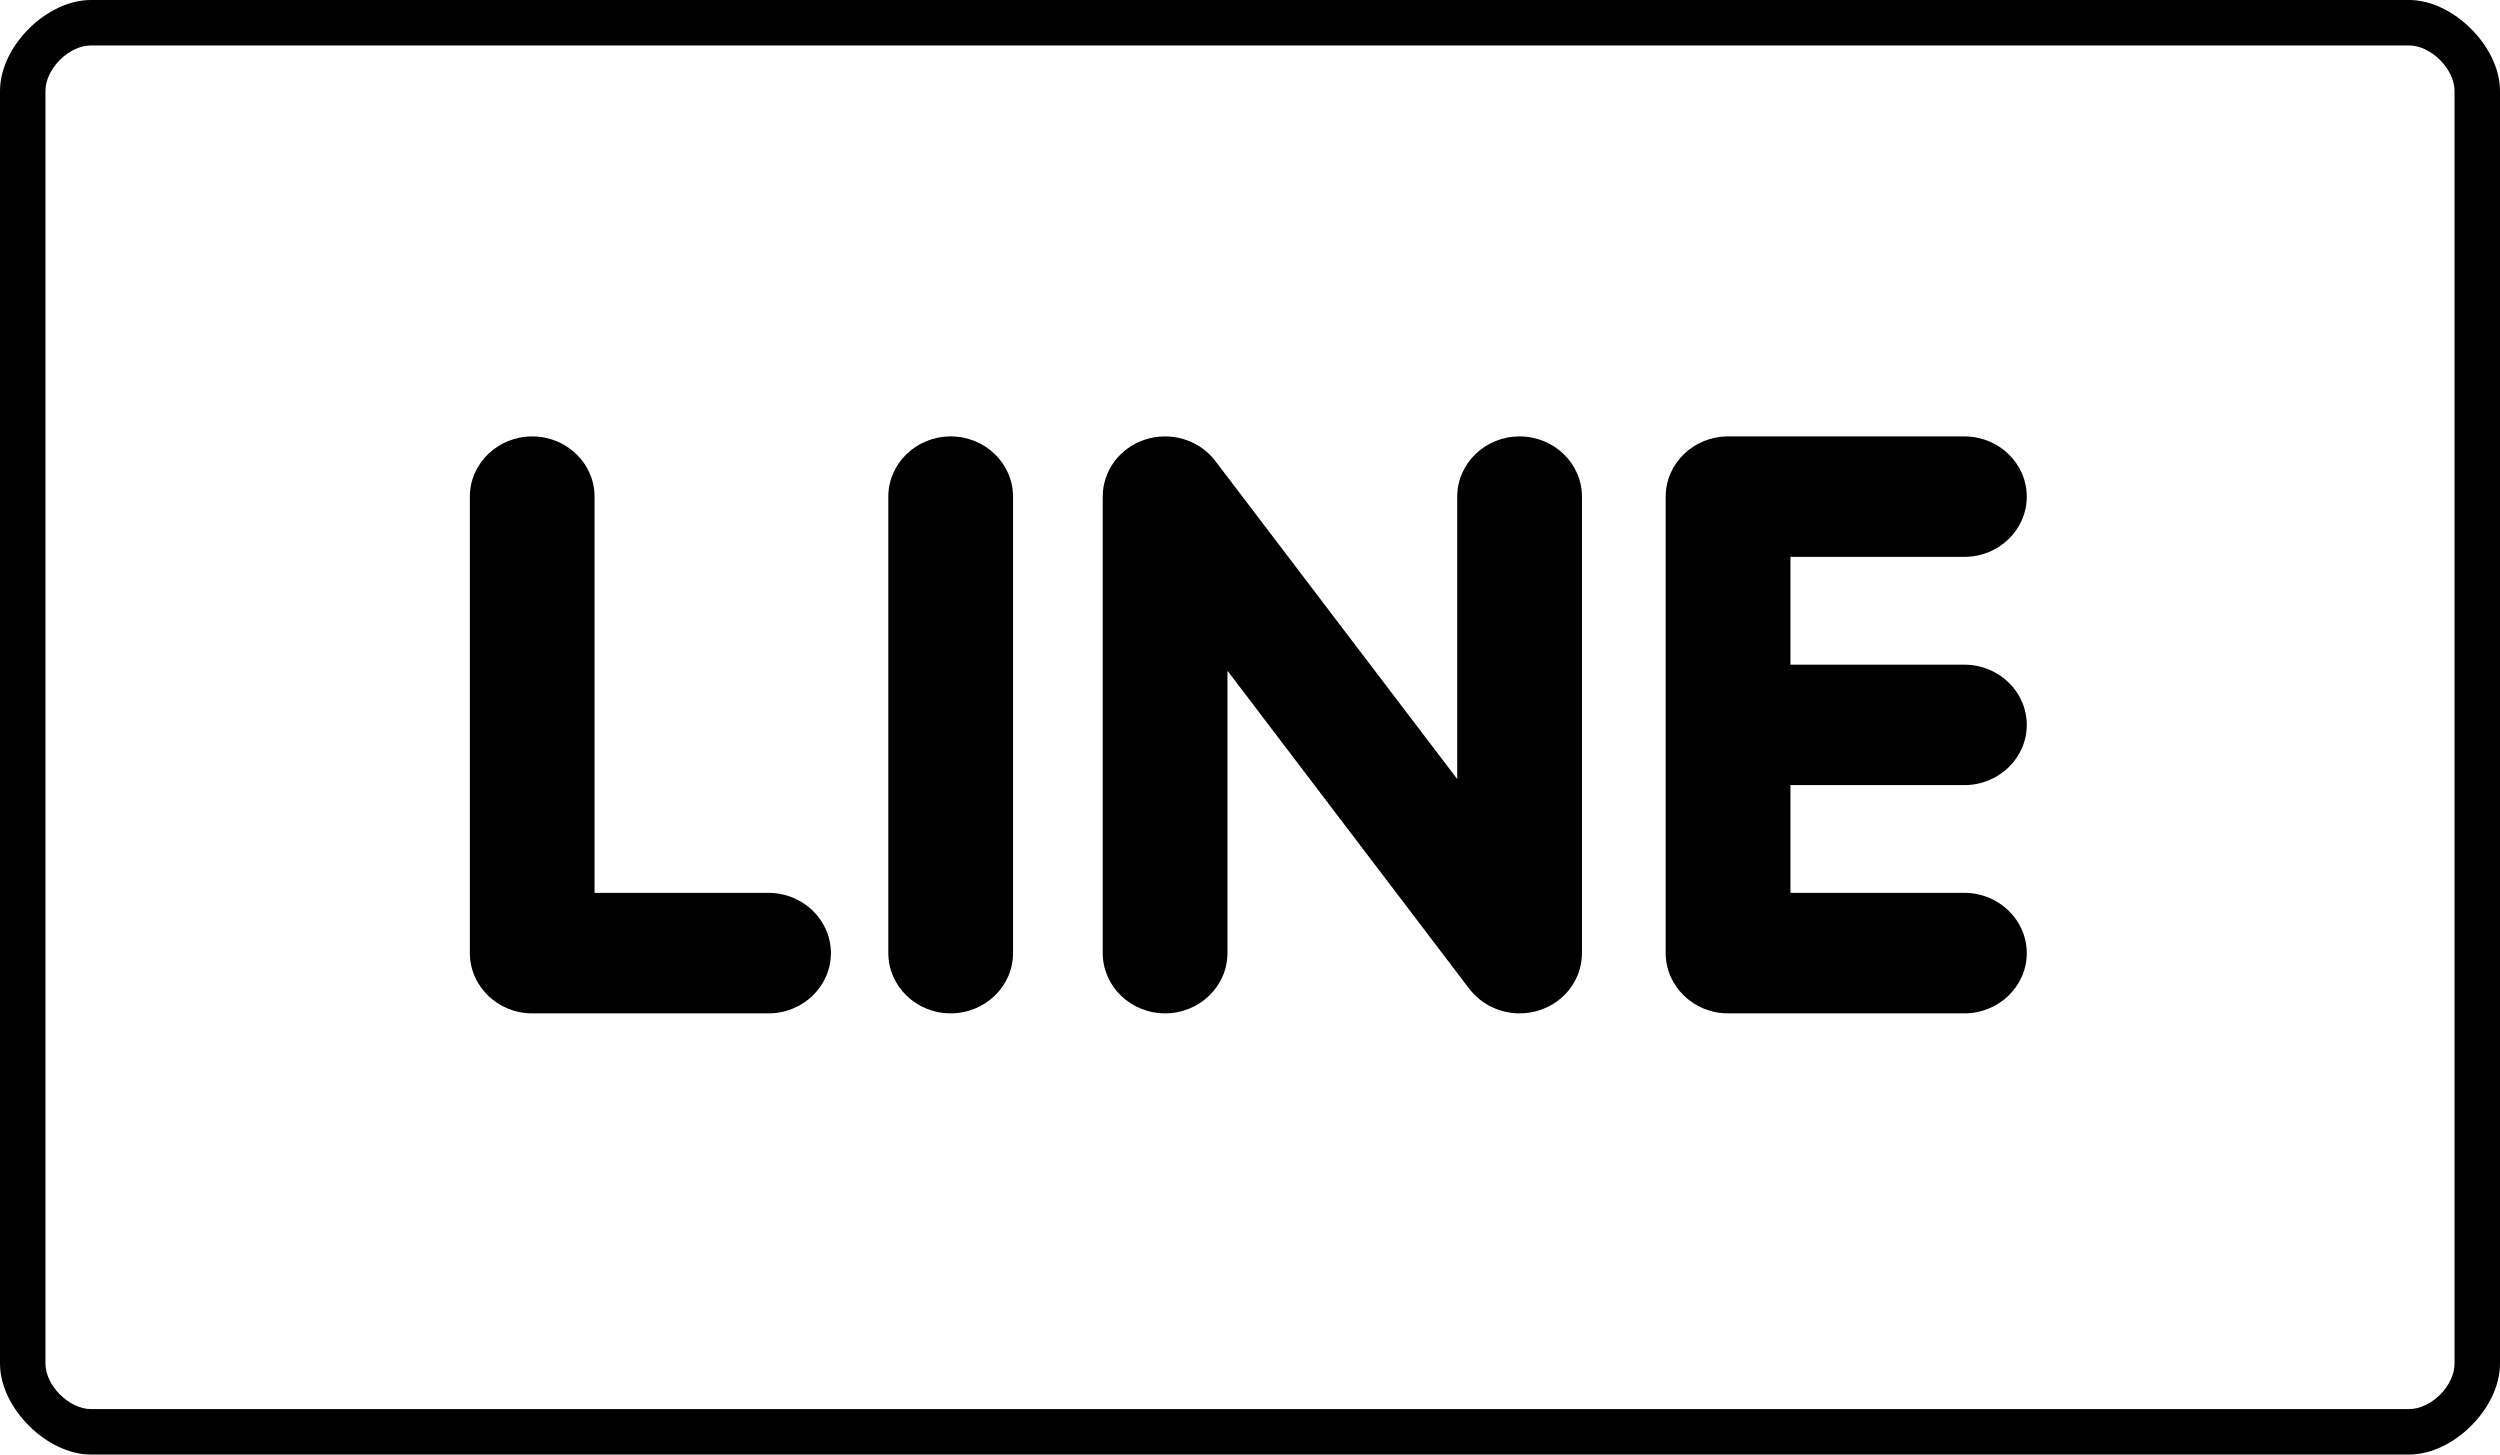 <?xml version="1.0" encoding="UTF-8" standalone="no"?>
<svg width="55px" height="32px" viewBox="0 0 55 32" version="1.1" xmlns="http://www.w3.org/2000/svg" xmlns:xlink="http://www.w3.org/1999/xlink">
    <!-- Generator: Sketch 3.6.1 (26313) - http://www.bohemiancoding.com/sketch -->
    <title>border-line</title>
    <desc>Created with Sketch.</desc>
    <defs></defs>
    <g id="Page-1" stroke="none" stroke-width="1" fill="none" fill-rule="evenodd">
        <g id="48px" transform="translate(-262, -21)" fill="#000000">
            <g id="border-line" transform="translate(262, 21)">
                <g id="line" transform="translate(10.312, 9.143)">
                    <path d="M32.905,8.129 C33.662,8.129 34.277,7.535 34.277,6.805 C34.277,6.074 33.662,5.48 32.905,5.48 L29.078,5.48 L29.078,3.108 L32.905,3.108 C33.662,3.108 34.277,2.514 34.277,1.783 C34.277,1.052 33.662,0.458 32.905,0.458 L27.704,0.458 C26.949,0.458 26.333,1.052 26.333,1.783 L26.333,11.825 C26.333,12.556 26.949,13.151 27.704,13.151 L32.905,13.151 C33.661,13.151 34.277,12.556 34.277,11.825 C34.277,11.095 33.661,10.5 32.905,10.5 L29.078,10.5 L29.078,8.129 L32.905,8.129" id="Fill-1"></path>
                    <path d="M23.119,0.458 C22.363,0.458 21.747,1.052 21.747,1.783 L21.747,7.996 L16.417,0.988 C16.159,0.655 15.75,0.458 15.321,0.458 C15.174,0.458 15.026,0.48 14.885,0.526 C14.324,0.707 13.948,1.212 13.948,1.783 L13.948,11.825 C13.948,12.556 14.563,13.151 15.32,13.151 C16.077,13.151 16.692,12.556 16.692,11.825 L16.692,5.613 L22.02,12.621 C22.279,12.953 22.69,13.151 23.116,13.151 C23.265,13.151 23.412,13.129 23.553,13.083 C24.115,12.902 24.491,12.398 24.491,11.825 L24.491,1.783 C24.491,1.052 23.876,0.458 23.119,0.458" id="Fill-2"></path>
                    <path d="M10.603,0.458 C9.846,0.458 9.231,1.052 9.231,1.783 L9.231,11.825 C9.231,12.556 9.846,13.151 10.603,13.151 C11.359,13.151 11.975,12.556 11.975,11.825 L11.975,1.783 C11.975,1.052 11.359,0.458 10.603,0.458" id="Fill-3"></path>
                    <path d="M6.596,10.5 L2.768,10.5 L2.768,1.783 C2.768,1.052 2.154,0.458 1.397,0.458 C0.64,0.458 0.025,1.052 0.025,1.783 L0.025,11.825 C0.025,12.556 0.64,13.151 1.397,13.151 L6.596,13.151 C7.353,13.151 7.968,12.556 7.968,11.825 C7.968,11.095 7.353,10.5 6.596,10.5" id="Fill-4"></path>
                </g>
                <path d="M1,2 L1,2 L1,30 C1,30.481 1.519,31 2,31 L53,31 C53.485,31 54,30.487 54,30 L54,2 C54,1.519 53.481,1 53,1 L2,1 C1.515,1 1,1.513 1,2 L1,2 Z M0,2 C0,1.019 1.025,0 2,0 L53,0 C53.973,0 55,1.028 55,2 L55,30 C55,30.981 53.975,32 53,32 L2,32 C1.027,32 0,30.972 0,30 L0,2 L0,2 Z" id="Rectangle-10"></path>
            </g>
        </g>
    </g>
</svg>